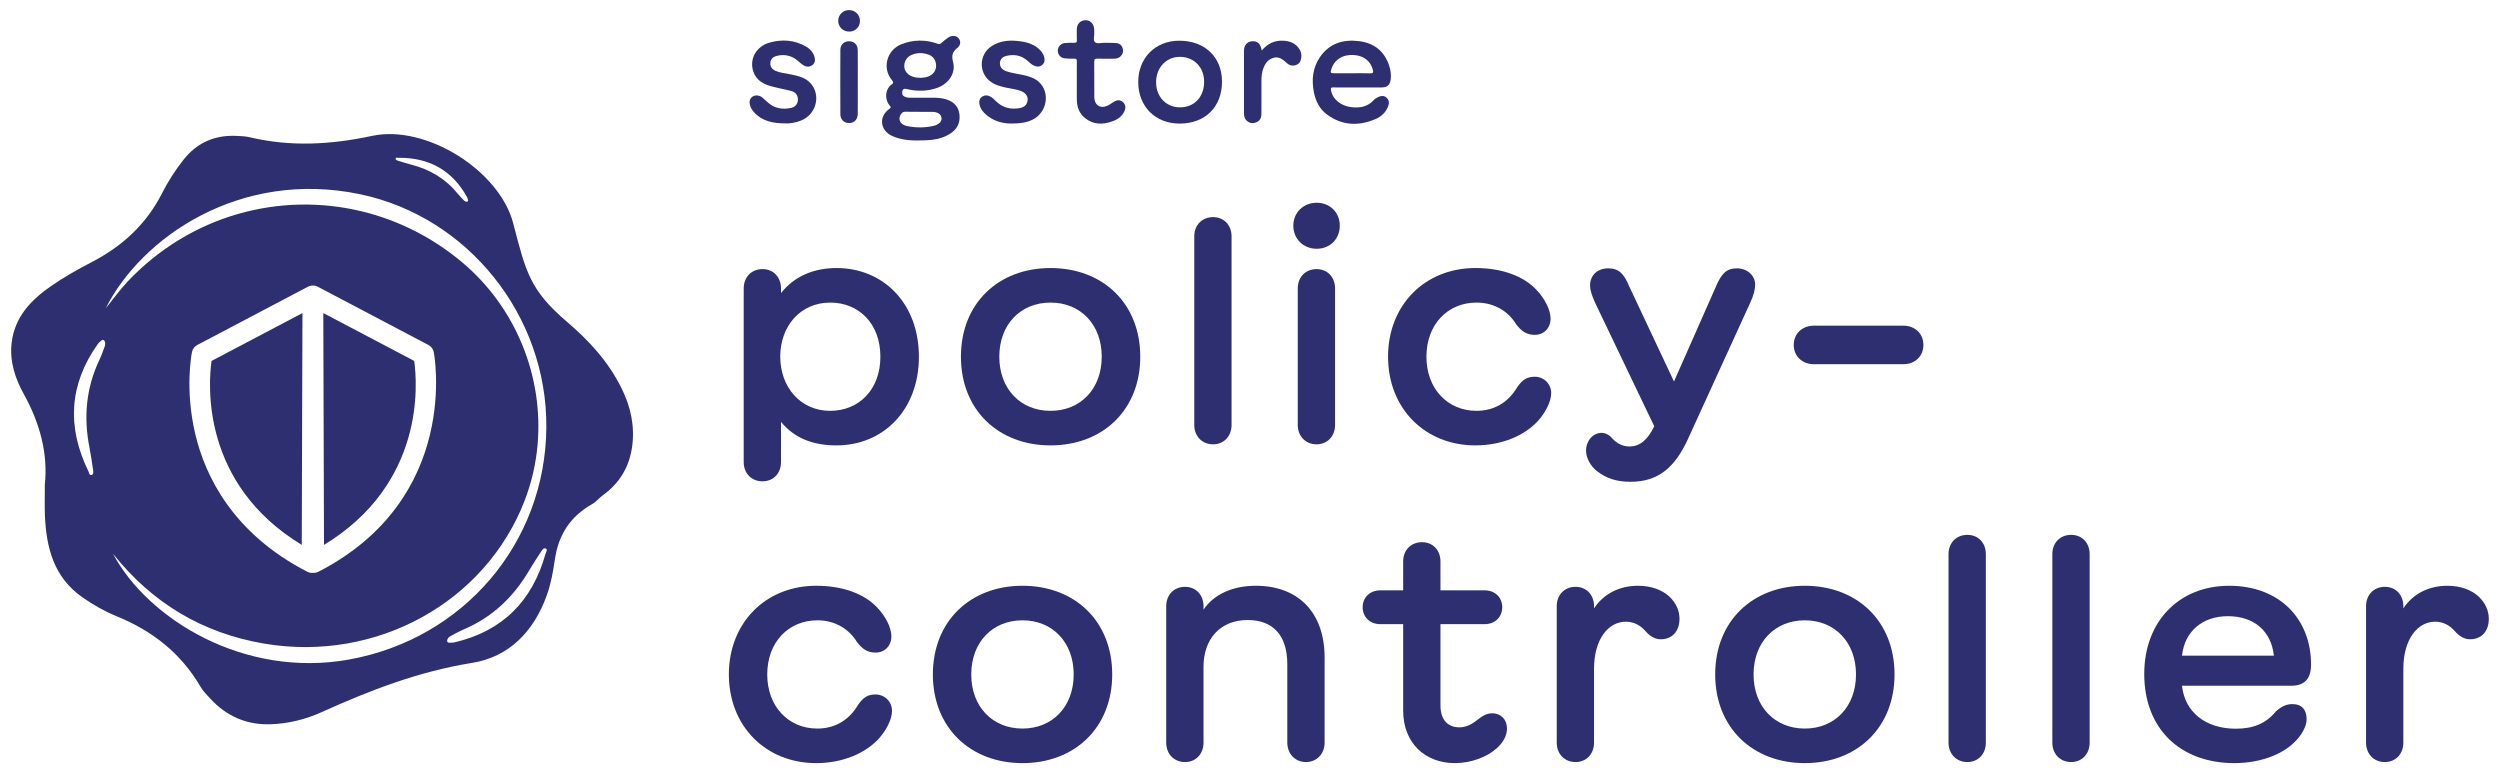 <?xml version="1.0" encoding="UTF-8"?>
<svg id="Layer_1" data-name="Layer 1" xmlns="http://www.w3.org/2000/svg" viewBox="0 0 485 150">
  <defs>
    <style>
      .cls-1 {
        fill: #2e2f71;
      }
    </style>
  </defs>
  <path class="cls-1" d="m186.13,22.174c-.171-1.479-1.051-2.376-2.409-2.85-1.442-.502-2.946-.328-4.222-.367h-2.977c-.382-0-.758-.043-1.091-.244-.435-.261-.492-.666-.35-1.106.157-.489.506-.408.907-.314,1.953.453,3.897.432,5.802-.238,2.241-.789,3.67-2.874,3.114-4.987-.325-1.235-.175-1.973.801-2.756.729-.585.717-1.387.223-1.935-.463-.512-1.316-.555-2.012-.064-.462.326-.904.683-1.328,1.058-.226.199-.395.212-.685.111-2.34-.821-4.675-.818-7.001.086-2.876,1.117-3.829,4.676-1.851,6.998.283.332.329.542-.063.817-1.354.95-1.366,2.966-.39,4.084.262.301.302.403-.073.668-2.108,1.49-1.803,4.176.567,5.251,1.979.897,4.083.914,6.186.845,1.855-.061,3.683-.32,5.257-1.434,1.249-.883,1.771-2.108,1.595-3.624Zm-9.345-11.49c1.156-.526,2.349-.49,3.509-.024.893.359,1.395,1.317,1.303,2.309-.092.993-.84,1.765-1.987,2.018-.321.071-.655.079-1.029.12-.939-.036-1.904-.165-2.613-.935-.991-1.075-.573-2.855.817-3.488Zm5.414,13.228c-.26.189-.539.363-.87.448-1.769.451-3.553.458-5.327.103-1.258-.252-1.778-1.104-1.363-2.053.201-.46.502-.757,1.071-.736.872.033,1.746.009,2.62.009v.022c.873,0,1.746-.001,2.619 0.0.383 0.0.75.083,1.086.264.756.406.85,1.442.163,1.942Z"/>
  <path class="cls-1" d="m269.335,20.521c.206-.597.126-1.181-.387-1.613-.497-.418-1.06-.33-1.589-.078-.314.15-.634.349-.866.603-1.169,1.285-2.662,1.539-4.276,1.364-2.129-.232-3.725-1.59-4.004-3.319-.06-.371-.033-.526.413-.519,1.562.029,3.124.011,4.687.011h-0.0 0c1.562,0,3.124.011,4.687-.003,1.157-.012,1.686-.486,1.806-1.634.095-.902-.035-1.8-.322-2.651-.94-2.781-2.926-4.333-5.808-4.698-3.079-.39-5.754.417-7.584,3.062-1.43,2.067-1.673,4.414-1.192,6.851.341,1.722,1.084,3.236,2.511,4.295,2.949,2.188,6.15,2.311,9.441.906,1.149-.491,2.06-1.341,2.485-2.577Zm-11.042-7.134c.597-1.859,2.266-2.878,4.433-2.708,1.88.149,3.187,1.202,3.603,2.859.124.496.085.713-.52.688-1.157-.047-2.317-.014-3.475-.014s-2.317.002-3.476-.001c-.75-.002-.803-.084-.565-.825Z"/>
  <path class="cls-1" d="m237.068,15.806c-.019-4.761-3.365-7.931-8.347-7.908-4.64.021-7.947,3.408-7.903,8.09.045,4.731,3.358,8.009,8.077,7.989,4.947-.021,8.193-3.266,8.173-8.171Zm-12.783.043c.053-2.813,2.036-4.858,4.675-4.821,2.77.039,4.715,2.13,4.641,4.989-.075,2.899-1.985,4.837-4.741,4.811-2.69-.026-4.628-2.135-4.575-4.979Z"/>
  <path class="cls-1" d="m190.956,21.92c1.565,1.596,3.565,2.018,5.11,2.05,1.828-.001,3.033-.178,4.168-.711,2.865-1.347,3.581-5.254,1.336-7.347-.615-.573-1.371-.896-2.172-1.134-1.385-.411-2.844-.491-4.211-.972-.8-.281-1.22-.835-1.203-1.552.016-.67.453-1.234,1.27-1.418,1.391-.312,2.71-.15,3.876.78.496.396.918.893,1.525,1.145.535.221,1.045.244,1.519-.153.476-.399.559-.918.414-1.478-.131-.508-.381-.962-.748-1.349-1.01-1.064-2.307-1.538-3.709-1.744-2.052-.301-4.068-.241-5.859.985-2.276,1.558-2.43,4.902-.312,6.653.935.773,2.078,1.074,3.239,1.329,1.011.223,2.062.298,3.022.722.828.366,1.231,1.02,1.136,1.769-.098.775-.605,1.306-1.508,1.471-1.755.32-3.331-.043-4.628-1.333-.353-.352-.708-.7-1.153-.933-.495-.259-1.017-.262-1.486.02-.491.295-.656.793-.594,1.352.082.738.468,1.336.969,1.847Z"/>
  <path class="cls-1" d="m146.283,21.782c1.599,1.752,3.703,2.133,5.925,2.15.307,0,.618.03.921-.004,2.007-.231,3.777-.87,4.749-2.837.962-1.946.44-4.284-1.278-5.516-.941-.675-2.064-.902-3.174-1.139-1.012-.217-2.059-.281-3.021-.718-.654-.297-.996-.787-.961-1.502.037-.738.495-1.162,1.165-1.345,1.181-.323,2.319-.224,3.412.384.651.362,1.125.937,1.737,1.338.578.379,1.194.48,1.789.075.592-.403.638-1.022.459-1.646-.261-.907-.871-1.553-1.677-2.013-2.219-1.266-4.587-1.416-6.994-.76-2.634.718-4.015,3.216-3.188,5.644.569,1.671,1.936,2.436,3.524,2.86,1.3.348,2.633.574,3.93.933.816.226,1.233.925,1.196,1.723-.035.747-.517,1.35-1.341,1.525-1.597.339-3.097.136-4.385-.967-.412-.354-.811-.725-1.227-1.073-.524-.438-1.326-.512-1.851-.15-.588.404-.662.997-.497,1.633.138.533.415.994.789,1.404Z"/>
  <path class="cls-1" d="m206.547,11.319c.608.069,1.227.076,1.84.061.398-.009.532.11.524.519-.024,1.277-.009,2.555-.009,3.833 0,1.23-.02,2.461.006,3.691.028,1.352.464,2.563,1.53,3.439,1.672,1.375,3.542,1.359,5.473.637.981-.367,1.792-.952,2.234-1.937.286-.639.239-1.28-.296-1.757-.537-.48-1.164-.434-1.764-.057-.358.225-.697.484-1.071.677-1.472.761-2.701.049-2.716-1.588-.021-2.295.01-4.591-.017-6.886-.006-.506.198-.579.624-.569,1.017.022,2.035.008,3.053.007.455-0.0.915-.039,1.282-.327.5-.393.725-.917.585-1.565-.142-.655-.561-1.062-1.205-1.128-.75-.077-1.512-.042-2.268-.07-.657-.023-1.503.273-1.921-.115-.427-.397-.089-1.253-.137-1.905-.021-.282-.008-.569-.047-.849-.133-.948-.846-1.556-1.736-1.501-.953.06-1.592.738-1.607,1.722-.01.71-.022,1.421.006,2.13.015.394-.095.544-.512.529-.613-.021-1.232-.014-1.841.049-.775.081-1.349.742-1.343,1.462.006.777.532,1.406,1.333,1.498Z"/>
  <path class="cls-1" d="m242.084,23.591c.562.375,1.157.379,1.748.089.648-.317.883-.891.885-1.574.005-2.154.002-4.309.002-6.462,0-.809.086-1.605.364-2.371.281-.773.699-1.457,1.453-1.846,1.058-.546,1.901-.328,2.98.703.528.505,1.112.739,1.866.499.663-.212.938-.687,1.045-1.298.137-.785-.062-1.495-.566-2.119-.702-.871-1.654-1.215-2.73-1.302-1.75-.142-3.186.472-4.324,1.883-.047-.13-.076-.184-.087-.241-.234-1.149-.845-1.644-1.899-1.536-.908.093-1.487.786-1.489,1.838-.007,4.047-.005,8.095-.001,12.143 0.0.644.187,1.215.754,1.594Z"/>
  <path class="cls-1" d="m166.4,9.711c-.015-1.068-.676-1.698-1.672-1.707-.947-.009-1.691.643-1.696,1.618-.023,4.189-.019,8.378-.001,12.568.004.853.567,1.504,1.293,1.64,1.164.218,2.063-.485,2.078-1.694.026-2.059.007-4.118.007-6.177-0-2.083.021-4.166-.009-6.248Z"/>
  <path class="cls-1" d="m164.745,6.131c1.159.009,2.084-.893,2.091-2.037.008-1.195-.903-2.128-2.087-2.139-1.192-.011-2.143.92-2.135,2.09.008,1.187.917,2.076,2.131,2.085Z"/>
  <path class="cls-1" d="m162.282,51.998c-4.538,0-8.275,1.69-10.767,4.864v-.89c0-2.224-1.483-3.767-3.589-3.767-2.136,0-3.648,1.542-3.648,3.767v33.666c0,2.195,1.513,3.737,3.648,3.737,2.106,0,3.589-1.542,3.589-3.737v-7.801c2.581,3.144,6.14,4.568,10.767,4.568,9.136,0,15.987-6.941,15.987-17.204,0-10.292-6.852-17.203-15.987-17.203Zm-1.216,27.703c-5.843,0-9.699-4.657-9.699-10.53,0-5.843,3.856-10.47,9.699-10.47,5.487,0,9.729,4.004,9.729,10.5,0,6.466-4.242,10.5-9.729,10.5Z"/>
  <path class="cls-1" d="m203.801,51.998c-10.114,0-17.381,6.852-17.381,17.203,0,10.322,7.267,17.204,17.381,17.204,10.144,0,17.411-6.881,17.411-17.204,0-10.352-7.267-17.203-17.411-17.203Zm0,27.703c-5.814,0-9.936-4.242-9.936-10.5s4.123-10.5,9.936-10.5c5.814,0,9.936,4.242,9.936,10.5s-4.123,10.5-9.936,10.5Z"/>
  <path class="cls-1" d="m231.687,45.858v36.572c0,2.195,1.513,3.767,3.648,3.767,2.106,0,3.589-1.572,3.589-3.767v-36.572c0-2.195-1.483-3.737-3.589-3.737-2.136,0-3.648,1.542-3.648,3.737Z"/>
  <path class="cls-1" d="m255.441,39.333c-2.61,0-4.538,1.928-4.538,4.449,0,2.551,1.928,4.479,4.538,4.479s4.479-1.928,4.479-4.479c0-2.521-1.869-4.449-4.479-4.449Z"/>
  <path class="cls-1" d="m255.412,52.206c-2.136,0-3.648,1.542-3.648,3.767v26.458c0,2.195,1.513,3.767,3.648,3.767,2.106,0,3.589-1.572,3.589-3.767v-26.458c0-2.224-1.483-3.767-3.589-3.767Z"/>
  <path class="cls-1" d="m297.727,73.087c-1.542,0-2.403.623-3.381,2.017-1.513,2.58-4.093,4.597-7.89,4.597-5.636,0-9.729-4.301-9.729-10.5,0-6.229,4.093-10.5,9.729-10.5,3.441,0,6.14,1.691,7.682,4.212,1.068,1.394,2.047,2.046,3.619,2.046,1.78,0,3.055-1.334,3.055-3.144,0-1.661-1.097-3.885-2.788-5.635-2.432-2.551-6.496-4.182-11.805-4.182-9.758,0-16.936,7.148-16.936,17.203s7.178,17.204,16.936,17.204c5.161,0,9.432-1.898,11.983-4.568,1.602-1.691,2.729-3.945,2.729-5.547,0-1.869-1.453-3.203-3.203-3.203Z"/>
  <path class="cls-1" d="m340.502,55.202c0-1.75-1.542-3.144-3.53-3.144s-2.996.949-4.093,3.56l-8.127,18.39-8.75-18.598c-.949-2.254-1.928-3.352-4.004-3.352-2.106,0-3.53,1.364-3.53,3.322,0,.83.326,1.928,1.008,3.411l11.449,23.907c-1.305,2.67-2.788,3.916-4.835,3.916-1.305,0-2.581-.623-3.589-1.869-.564-.534-1.216-.771-1.78-.771-1.72,0-3.025,1.572-3.025,3.471,0,1.394.86,2.966,2.106,3.945,1.839,1.453,3.915,2.076,6.525,2.076,5.28,0,8.572-2.669,11.153-8.334l12.102-26.487c.623-1.335.919-2.492.919-3.441Z"/>
  <path class="cls-1" d="m369.253,63.181h-17.381c-2.224,0-3.886,1.542-3.886,3.737,0,2.195,1.661,3.737,3.886,3.737h17.381c2.254,0,3.886-1.542,3.886-3.737,0-2.195-1.631-3.737-3.886-3.737Z"/>
  <path class="cls-1" d="m169.845,134.727c-1.542,0-2.403.623-3.381,2.017-1.513,2.58-4.093,4.597-7.89,4.597-5.636,0-9.729-4.301-9.729-10.5,0-6.229,4.093-10.5,9.729-10.5,3.441,0,6.14,1.691,7.682,4.212,1.068,1.394,2.047,2.047,3.619,2.047,1.78,0,3.055-1.335,3.055-3.144,0-1.661-1.097-3.886-2.788-5.636-2.432-2.551-6.496-4.182-11.805-4.182-9.758,0-16.936,7.148-16.936,17.203s7.178,17.204,16.936,17.204c5.161,0,9.432-1.898,11.983-4.568,1.602-1.691,2.729-3.945,2.729-5.546,0-1.869-1.453-3.204-3.203-3.204Z"/>
  <path class="cls-1" d="m198.359,113.638c-10.114,0-17.381,6.852-17.381,17.203,0,10.322,7.267,17.204,17.381,17.204,10.144,0,17.411-6.881,17.411-17.204,0-10.352-7.267-17.203-17.411-17.203Zm0,27.703c-5.814,0-9.936-4.241-9.936-10.5,0-6.258,4.123-10.5,9.936-10.5s9.936,4.242,9.936,10.5c0,6.259-4.123,10.5-9.936,10.5Z"/>
  <path class="cls-1" d="m243.656,113.638c-4.479,0-8.157,1.631-10.174,4.627v-.652c0-2.225-1.483-3.767-3.589-3.767-2.136,0-3.648,1.542-3.648,3.767v26.458c0,2.195,1.513,3.767,3.648,3.767,2.106,0,3.589-1.572,3.589-3.767v-14.712c0-5.428,3.263-9.076,8.572-9.076,4.746,0,7.682,2.788,7.682,8.572v15.216c0,2.136,1.483,3.767,3.619,3.767,2.106,0,3.619-1.602,3.619-3.767v-16.492c0-8.928-5.28-13.94-13.318-13.94Z"/>
  <path class="cls-1" d="m289.506,138.375c-1.097,0-1.928.534-2.61,1.068-1.157.919-2.284,1.661-3.767,1.661-2.225,0-3.678-1.423-3.678-4.241v-15.78h8.602c1.958,0,3.381-1.364,3.381-3.292,0-1.898-1.424-3.263-3.381-3.263h-8.602v-5.606c0-2.195-1.483-3.737-3.589-3.737-2.136,0-3.648,1.542-3.648,3.737v5.606h-4.449c-1.987,0-3.411,1.364-3.411,3.263,0,1.928,1.424,3.292,3.411,3.292h4.449v16.788c0,6.288,4.271,10.174,10.025,10.174,3.203,0,6.318-1.216,8.186-2.937,1.276-1.157,1.928-2.462,1.928-3.797,0-1.72-1.186-2.936-2.847-2.936Z"/>
  <path class="cls-1" d="m317.785,113.638c-3.619,0-6.703,1.572-8.542,4.39v-.415c0-2.225-1.483-3.767-3.589-3.767-2.136,0-3.648,1.542-3.648,3.767v26.458c0,2.195,1.513,3.767,3.648,3.767,2.106,0,3.589-1.572,3.589-3.767v-14.326c0-5.725,2.758-9.136,6.169-9.136,1.661,0,2.907.801,3.797,1.81.653.771,1.691,1.602,2.936,1.602,2.343,0,3.678-1.631,3.678-3.975,0-1.602-.682-3.085-1.958-4.301-1.335-1.246-3.441-2.106-6.081-2.106Z"/>
  <path class="cls-1" d="m350.129,113.638c-10.114,0-17.381,6.852-17.381,17.203,0,10.322,7.267,17.204,17.381,17.204,10.144,0,17.411-6.881,17.411-17.204,0-10.352-7.267-17.203-17.411-17.203Zm0,27.703c-5.813,0-9.937-4.241-9.937-10.5,0-6.258,4.123-10.5,9.937-10.5s9.936,4.242,9.936,10.5c0,6.259-4.123,10.5-9.936,10.5Z"/>
  <path class="cls-1" d="m381.664,103.761c-2.136,0-3.648,1.542-3.648,3.737v36.572c0,2.195,1.513,3.767,3.648,3.767,2.106,0,3.589-1.572,3.589-3.767v-36.572c0-2.195-1.483-3.737-3.589-3.737Z"/>
  <path class="cls-1" d="m401.802,103.761c-2.135,0-3.648,1.542-3.648,3.737v36.572c0,2.195,1.513,3.767,3.648,3.767,2.106,0,3.589-1.572,3.589-3.767v-36.572c0-2.195-1.483-3.737-3.589-3.737Z"/>
  <path class="cls-1" d="m448.343,128.943c0-8.928-6.17-15.305-15.869-15.305-9.729,0-16.491,6.911-16.491,17.114,0,10.559,6.911,17.292,17.5,17.292,5.161,0,10.441-1.839,12.962-5.636.593-.89,1.038-1.898,1.038-2.877,0-1.78-.86-2.937-2.788-2.937-1.246,0-2.224.563-3.203,1.453-1.898,2.314-4.36,3.322-7.741,3.322-5.873,0-9.907-3.233-10.441-8.335h21.178c2.551,0,3.856-1.305,3.856-4.093Zm-25.034-1.75c.504-4.716,3.975-7.653,8.898-7.653,5.013,0,8.394,2.818,8.928,7.653h-17.826Z"/>
  <path class="cls-1" d="m480.872,115.744c-1.335-1.246-3.441-2.106-6.081-2.106-3.619,0-6.703,1.572-8.542,4.39v-.415c0-2.225-1.483-3.767-3.589-3.767-2.135,0-3.648,1.542-3.648,3.767v26.458c0,2.195,1.513,3.767,3.648,3.767,2.106,0,3.589-1.572,3.589-3.767v-14.326c0-5.725,2.758-9.136,6.169-9.136,1.661,0,2.907.801,3.797,1.81.653.771,1.691,1.602,2.936,1.602,2.343,0,3.678-1.631,3.678-3.975,0-1.602-.682-3.085-1.958-4.301Z"/>
  <path class="cls-1" d="m109.928,62.371c-7.101-6.089-7.907-9.551-10.355-19.016-2.662-10.294-16.93-19.229-27.38-16.996-8.001,1.709-15.812,2.159-23.76.265-.841-.2-1.732-.224-2.603-.263-4.226-.191-7.663,1.347-10.287,4.7-1.577,2.016-2.962,4.165-4.111,6.434-3.049,6.019-7.723,10.29-13.654,13.362-2.71,1.404-5.385,2.923-7.893,4.656-3.861,2.669-7.016,5.962-7.62,10.94-.44,3.628.673,6.977,2.378,10.049,3.135,5.648,4.677,11.586,4.058,17.443,0,2.421-.065,4.244.012,6.062.265,6.26,1.73,11.986,7.249,15.852,2.096,1.469,4.322,2.739,6.675,3.698,6.899,2.81,12.455,7.145,16.245,13.645.506.869,1.245,1.614,1.937,2.359,3.147,3.389,7.006,5.097,11.669,4.943,3.474-.114,6.794-.942,9.924-2.357,9.367-4.235,18.844-7.889,29.124-9.538,7.275-1.167,12.017-6.128,14.537-13.106.824-2.282,1.23-4.647,1.578-7.018.692-4.716,2.985-8.284,7.149-10.645.948-.537,1.318-1.159,2.201-1.8,3.164-2.296,5.046-5.388,5.611-9.261.588-4.03-.229-7.816-2.021-11.432-2.621-5.287-6.294-9.23-10.664-12.978Zm-32.578-31.76c5.883-.036,10.352,2.403,13.237,7.593.109.196.166.427.222.647.029.113-.022.226-.178.272-.257.04-.476-.088-.654-.273-.398-.412-.809-.816-1.168-1.262-2.354-2.916-5.401-4.714-9.001-5.641-.844-.217-1.676-.486-2.509-.743-.235-.072-.578-.152-.537-.439.043-.297.385-.153.589-.154Zm-57.048,36.622c-.322.869-.624,1.751-1.021,2.586-2.599,5.472-3.085,11.169-1.914,17.063.275,1.382.466,2.781.675,4.176.059.395.183.949-.264,1.09-.462.146-.492-.453-.637-.749-4.172-8.545-3.749-16.764,1.791-24.602.21-.297.505-.54.787-.777.146-.122.345-.125.523.068.237.347.205.754.06,1.145Zm1.605,40.173c7.585,9.552,17.351,15.421,29.348,17.453,21.747,3.684,42.929-8.001,50.545-27.796,1.351-3.512,2.172-7.151,2.493-10.812,1.151-13.139-4.153-26.559-14.623-35.354-5.84-4.906-12.475-8.177-19.369-9.866-16.003-3.922-33.408.73-45.568,13.614-1.471,1.56-2.725,3.324-4.221,5.168,6.838-13.657,25.982-27.008,49.303-22.143,20.94,4.367,36.338,23.541,36.175,45.253-.168,22.344-15.959,41.001-38.286,45.028-20.375,3.675-39.063-7.887-45.797-20.546Zm15.336-39.101c.12-.592.5-1.098,1.034-1.379l21.482-11.312c.058-.03.122-.043.182-.067.083-.034.164-.071.25-.093.083-.022.167-.029.252-.04.085-.011.168-.025.254-.025.085,0,.169.015.253.025.085.011.169.018.252.04.086.022.166.059.249.092.061.025.124.037.183.068l21.482,11.312c.534.281.914.787,1.034,1.379.058.281,5.413,28.314-22.377,42.616-.29.149-.605.224-.921.224-.052,0-.103-.017-.156-.021-.052.004-.103.021-.156.021-.315,0-.631-.074-.921-.224-14.502-7.463-19.824-18.64-21.734-26.701-2.065-8.717-.702-15.626-.643-15.915Zm68.6,39.087c-2.545,9.162-8.313,15.031-17.658,17.223-.354.083-.736.069-1.104.06-.19-.005-.342-.135-.346-.397.053-.417.347-.7.715-.896.818-.437,1.628-.896,2.479-1.259,5.574-2.37,9.717-6.312,12.75-11.5.711-1.217,1.496-2.391,2.265-3.572.217-.334.492-.832.921-.641.443.197.068.666-.021.983Z"/>
  <path class="cls-1" d="m80.357,70.021l-17.637-9.287.135,44.975c19.553-11.869,18.13-31.201,17.502-35.688Z"/>
  <path class="cls-1" d="m58.54,105.709l.135-44.975-17.637,9.287c-.627,4.479-2.056,23.816,17.502,35.688Z"/>
</svg>